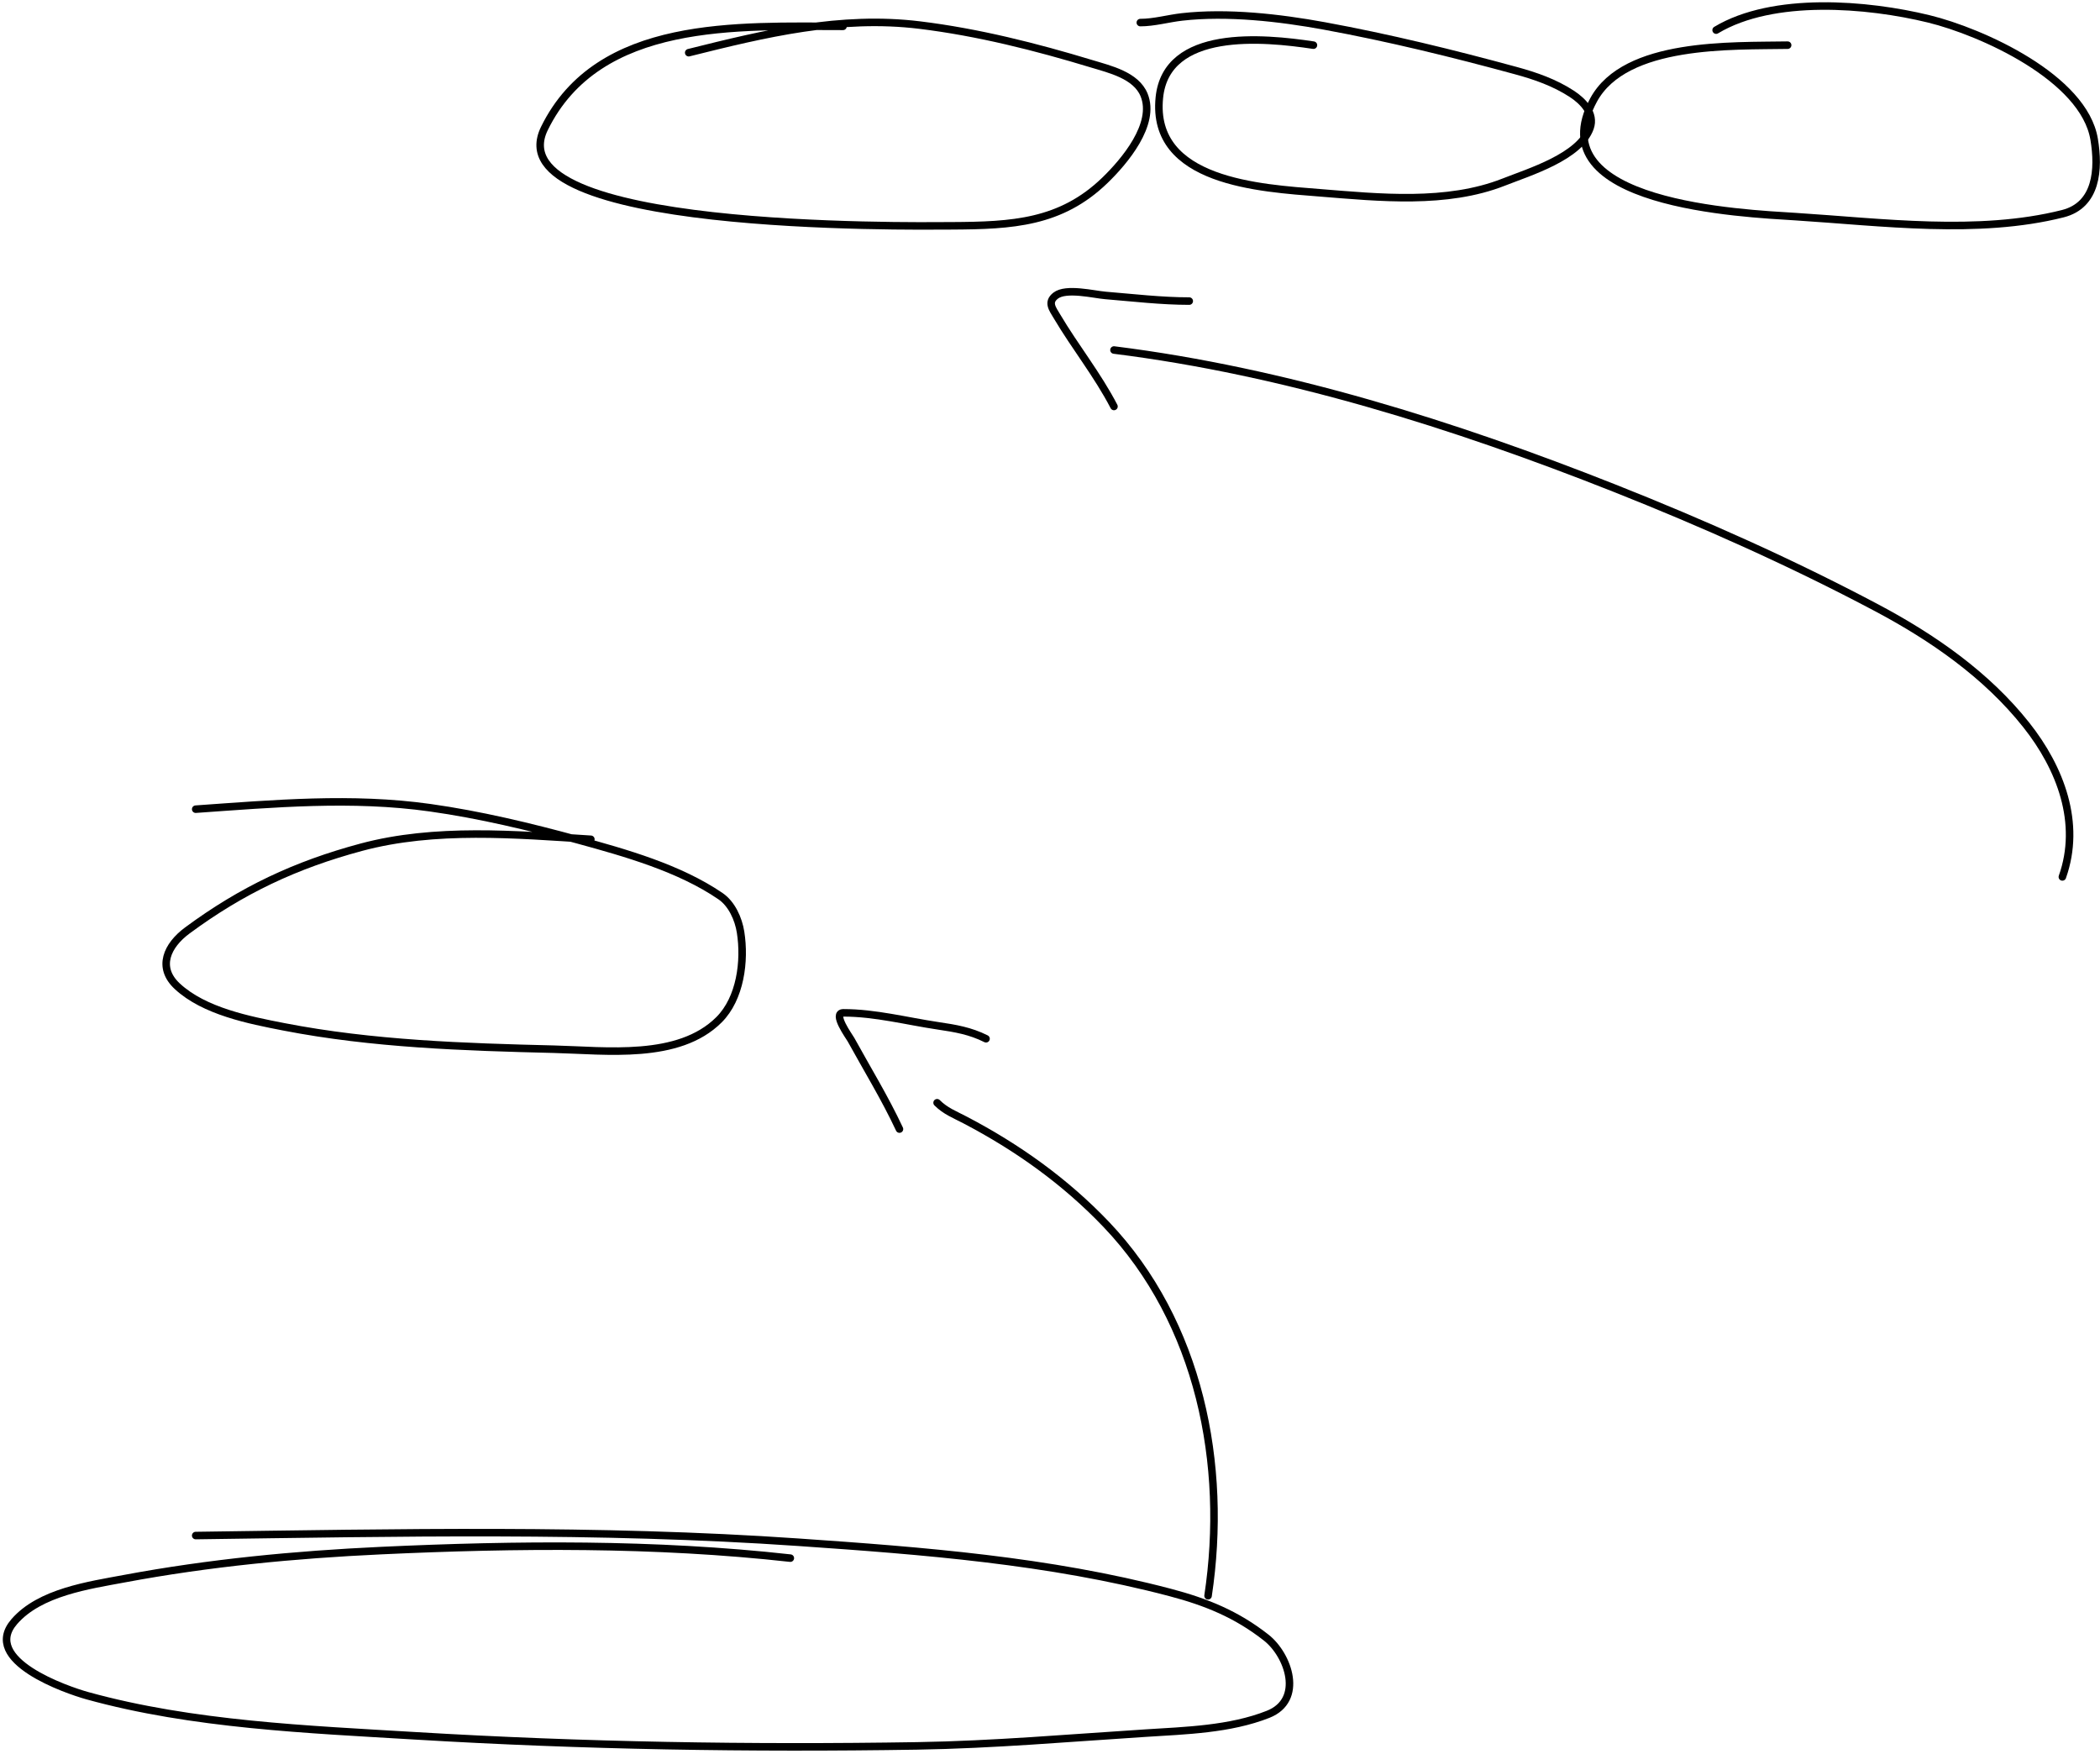 <svg width="279" height="233" viewBox="0 0 279 233" fill="none" xmlns="http://www.w3.org/2000/svg">
<path d="M105 207C86.984 204.998 68.694 205.161 50.611 206C39.244 206.527 27.75 207.628 16.556 209.722C11.834 210.606 5.281 211.517 1.889 215.444C-2.558 220.593 8.864 224.517 11.611 225.278C25.569 229.143 40.908 229.748 55.278 230.611C77.437 231.942 99.638 232.3 121.833 231.944C131.962 231.782 142.061 230.895 152.167 230.25C157.517 229.908 163.406 229.753 168.472 227.75C173.258 225.858 171.194 219.891 168.222 217.556C164.284 214.461 160.25 212.821 155.444 211.556C139.365 207.321 122.621 206.031 106.083 204.889C79.46 203.05 52.66 203.635 26 204" stroke="black" stroke-linecap="round" stroke-linejoin="round"/>
<path d="M160.5 212C163.127 194.597 159.378 175.673 146.972 162.667C141.519 156.95 135.183 152.433 128.194 148.778C126.807 148.052 125.602 147.602 124.5 146.5" stroke="black" stroke-linecap="round" stroke-linejoin="round"/>
<path d="M119.5 150C117.574 145.88 115.241 142.085 113.056 138.111C112.833 137.706 110.519 134.556 112.056 134.556C116.27 134.556 120.467 135.661 124.611 136.278C126.94 136.624 128.891 136.945 131 138" stroke="black" stroke-linecap="round" stroke-linejoin="round"/>
<path d="M112 3.5C98.125 3.5 79.502 2.442 72.333 17.056C65.614 30.753 120.54 30.031 126.444 30C134.481 29.958 140.924 29.624 146.778 23.972C149.373 21.467 153.59 16.497 152 12.611C150.932 10.001 147.443 9.206 145.028 8.472C137.604 6.217 129.905 4.276 122.194 3.333C111.653 2.045 101.667 4.458 91.5 7" stroke="black" stroke-linecap="round" stroke-linejoin="round"/>
<path d="M274 116.5C276.546 109.34 273.728 102.025 269.222 96.333C263.948 89.671 256.778 84.7 249.333 80.75C238.116 74.799 226.248 69.507 214.444 64.833C193.229 56.433 170.749 49.344 148 46.5" stroke="black" stroke-linecap="round" stroke-linejoin="round"/>
<path d="M148 54C145.789 49.752 142.863 46.133 140.444 42.056C139.837 41.032 139.118 40.158 140.25 39.278C141.639 38.198 145.334 39.125 146.861 39.25C150.542 39.552 154.306 40 158 40" stroke="black" stroke-linecap="round" stroke-linejoin="round"/>
<path d="M174.5 6C167.867 4.999 154.949 3.755 154.028 12.972C152.904 24.209 167.48 24.98 175.333 25.611C183.246 26.247 192.213 27.174 199.778 24.194C203.209 22.843 209.884 20.824 211.25 17C211.931 15.093 210.303 13.43 208.833 12.472C206.549 10.982 204.032 10.102 201.417 9.389C193.029 7.101 184.497 5.012 175.944 3.444C170.002 2.355 163.076 1.563 157.028 2.25C155.214 2.456 153.319 3 151.5 3" stroke="black" stroke-linecap="round" stroke-linejoin="round"/>
<path d="M237.5 6C230.163 6.136 215.937 5.514 211.722 13.278C204.162 27.204 231.739 28.346 238.528 28.778C249.932 29.503 262.825 31.224 274.056 28.389C278.586 27.245 278.885 22.479 278.222 18.5C276.865 10.354 263.343 4.235 256.222 2.5C248.116 0.525 235.585 -0.551 228 4" stroke="black" stroke-linecap="round" stroke-linejoin="round"/>
<path d="M78.5 111.5C68.499 110.865 57.785 109.93 48 112.556C39.273 114.897 32.126 118.266 24.889 123.611C22.21 125.589 20.84 128.506 23.556 131.028C27.136 134.353 33.11 135.52 37.722 136.417C49.467 138.7 61.682 139.099 73.611 139.389C80.513 139.557 90.155 140.845 95.528 135.472C98.364 132.636 99 127.684 98.389 123.833C98.109 122.069 97.221 120.079 95.722 119.056C90.255 115.322 83.107 113.307 76.806 111.583C70.376 109.825 63.742 108.235 57.139 107.306C46.742 105.842 36.403 106.77 26 107.5" stroke="black" stroke-linecap="round" stroke-linejoin="round"/>
</svg>
